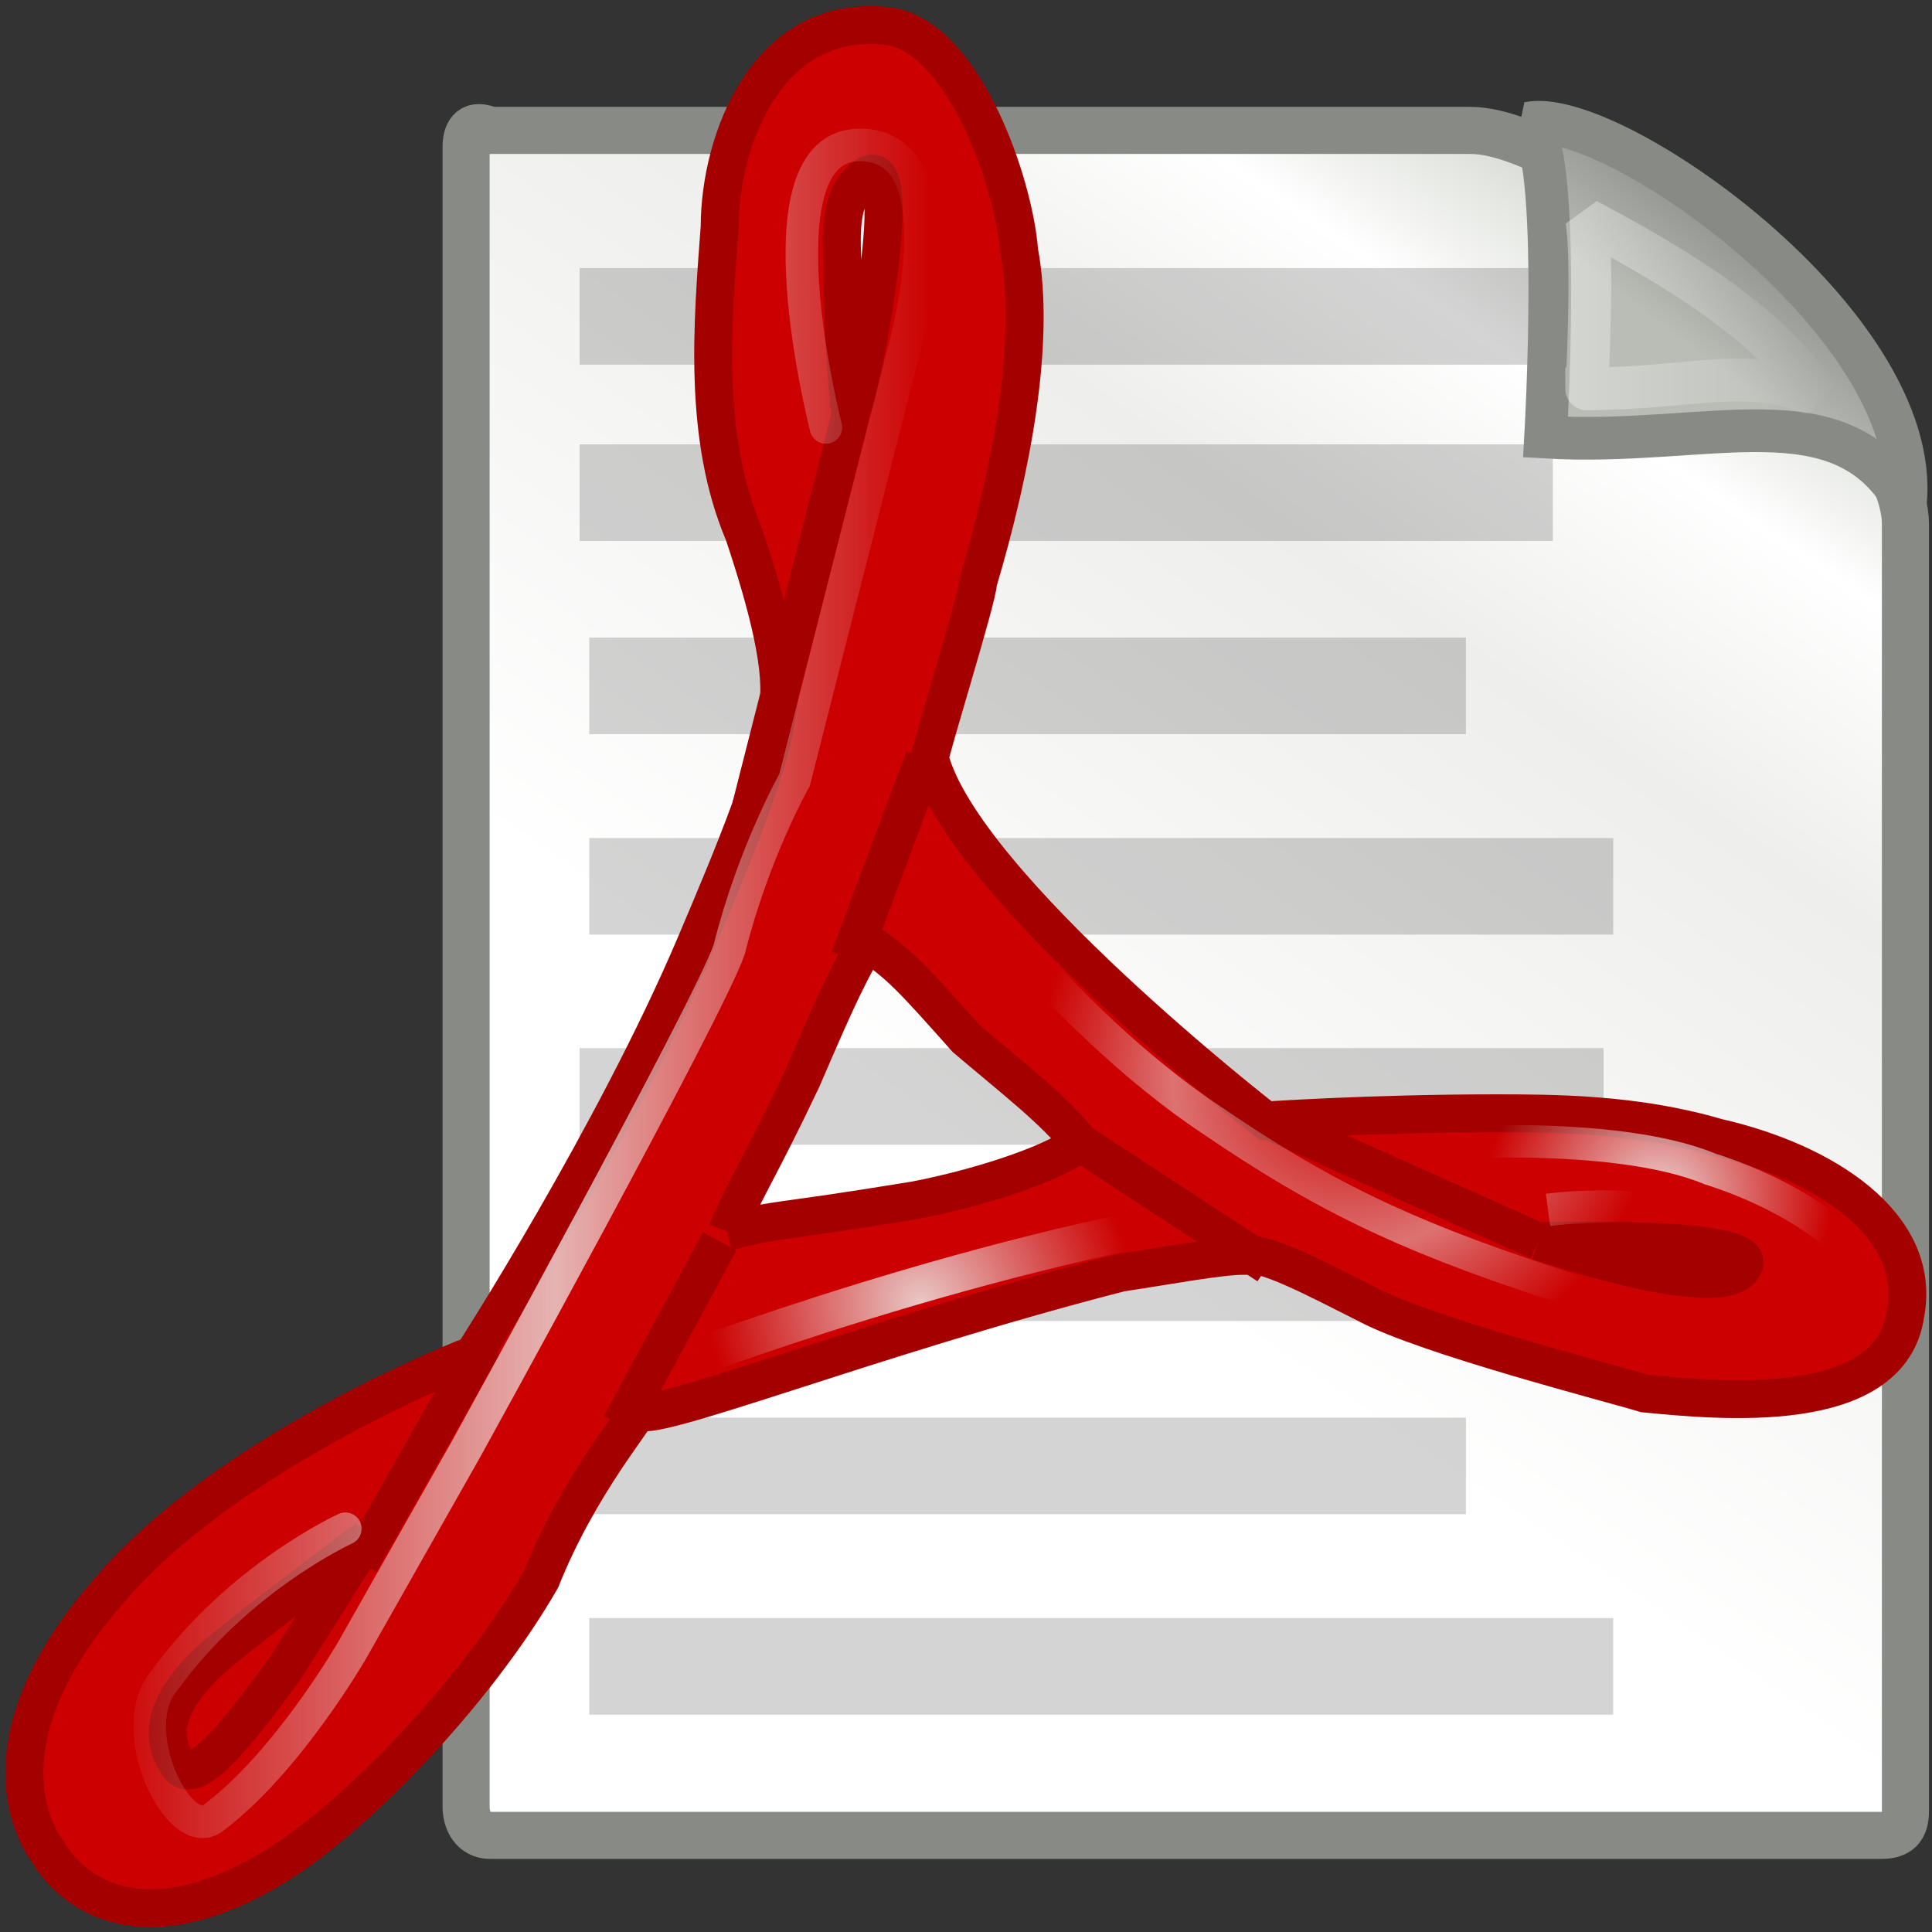<?xml version="1.0" encoding="utf-8"?>
<!-- Generator: Adobe Illustrator 16.0.0, SVG Export Plug-In . SVG Version: 6.00 Build 0)  -->
<!DOCTYPE svg PUBLIC "-//W3C//DTD SVG 1.1//EN" "http://www.w3.org/Graphics/SVG/1.1/DTD/svg11.dtd">
<svg version="1.1" id="Layer_1" xmlns="http://www.w3.org/2000/svg" xmlns:xlink="http://www.w3.org/1999/xlink" x="0px" y="0px"
	 width="80px" height="80px" viewBox="0 0 80 80" enable-background="new 0 0 80 80" xml:space="preserve">
<rect x="0" y="0" width="80" height="80" fill="#333333" stroke="none"/>
<linearGradient id="shapePath2_1_" gradientUnits="userSpaceOnUse" x1="630.725" y1="815.891" x2="658.16" y2="775.734" gradientTransform="matrix(1 0 0 1 -588 -766)">
	<stop  offset="0" style="stop-color:#FFFFFF"/>
	<stop  offset="0.599" style="stop-color:#EEEEEC"/>
	<stop  offset="0.828" style="stop-color:#FFFFFF"/>
	<stop  offset="1" style="stop-color:#D3D7CF"/>
</linearGradient>
<path id="shapePath2" fill="url(#shapePath2_1_)" stroke="#888A85" stroke-width="1.949" stroke-miterlimit="2" d="M20.3,76h57.6
	c0.7,0,1-0.3,1-1V21.7c0-5-13.2-16.3-18-16.3H20.3c-0.7-0.3-1,0-1,0.7v68.7C19.3,75.4,19.6,76,20.3,76z"/>
<path id="shapePath3" fill-opacity="0.169" d="M24,43.4h42.4v4H24V43.4z"/>
<path id="shapePath4" fill-opacity="0.169" d="M24,50.7h40.3v4H24V50.7z"/>
<path id="shapePath5" fill-opacity="0.169" d="M24.4,58.7h36.3v4H24.4V58.7z"/>
<path id="shapePath6" fill-opacity="0.169" d="M24.4,67h42.4v4H24.4V67z"/>
<path id="shapePath3_1_" fill-opacity="0.169" d="M24,11.1h42.4v4H24V11.1z"/>
<path id="shapePath4_1_" fill-opacity="0.169" d="M24,18.4h40.3v4H24V18.4z"/>
<path id="shapePath5_1_" fill-opacity="0.169" d="M24.4,26.4h36.3v4H24.4V26.4z"/>
<path id="shapePath6_1_" fill-opacity="0.169" d="M24.4,34.7h42.4v4H24.4V34.7z"/>
<linearGradient id="shapePath7_1_" gradientUnits="userSpaceOnUse" x1="661.838" y1="775.371" x2="657.962" y2="780.404" gradientTransform="matrix(1 0 0 1 -588 -766)">
	<stop  offset="0" style="stop-color:#888A85"/>
	<stop  offset="1" style="stop-color:#BABDB6"/>
</linearGradient>
<path id="shapePath7" fill="url(#shapePath7_1_)" stroke="#888A85" stroke-width="1.768" stroke-miterlimit="2" d="M63.3,5.1
	c3.4-0.7,16.3,8.3,15.6,15.7c-2.7-4.7-8.1-2.3-14.9-2.7C64,18.1,64.7,6.1,63.3,5.1z"/>
<linearGradient id="shapePath8_1_" gradientUnits="userSpaceOnUse" x1="652.877" y1="778.734" x2="664.154" y2="778.734" gradientTransform="matrix(1 0 0 1 -588 -766)">
	<stop  offset="0" style="stop-color:#FFFFFF;stop-opacity:0.369"/>
	<stop  offset="1" style="stop-color:#FFFFFF;stop-opacity:0"/>
</linearGradient>
<path id="shapePath8" fill="none" stroke="url(#shapePath8_1_)" stroke-width="1.768" stroke-miterlimit="2" d="M65.7,9.1
	c2.4,1.3,7.5,4,9.5,7.3c-2.7-1.3-5.1-0.3-9.5-0.3C65.7,16.4,66,10.7,65.7,9.1z"/>
<g>
	<path id="shapePath9" fill="#CC0000" stroke="#A40000" stroke-width="1.571" stroke-miterlimit="2" d="M26.4,58.4
		c0.3,0.7,9.5-3,20-5.7c2-0.3,4.1-0.7,5.1-0.7c0.7-0.3,3.1,1,5.1,2c2.4,1.3,10.2,3.3,11.5,3.7c3.1,0.3,10.2,1,10.8-3.3
		c0.7-3.7-3.4-6.3-7.8-7.3c-3.4-1-6.8-1-9.2-1c-5.1,0-9.5,0.3-9.5,0.3s-12.5-9.7-13.9-15c0-0.3,2-6.7,2-7.3c1.4-4.7,2.4-10,1.7-13.7
		C42,7.7,40,1.7,36.9,1.1c-5.1-0.7-7.1,4.7-7.1,8.3c-0.3,4-0.7,8.7,1,12.7c1,3,1.7,5.7,1.4,7.3c-0.3,2.3-1.7,5.7-3.4,9.7
		c-3.4,8-9.2,17-9.2,17S9.4,60,4.4,66C-1.4,72.7,2,76.7,2,76.7s2.4,4.7,9.2,0.7c3.4-2,8.5-7.3,11.2-12C24,61.4,26.4,58.7,26.4,58.4
		 M15.2,63.7c0,0-4.4,3.3-6.1,4.7c-2,1.7-2.7,3.3-1.7,4.7c0.7,1,2.7-1.7,4.4-4C13.5,66.4,15.2,63.7,15.2,63.7 M30.1,51
		c0.7-1.7,1.4-2.7,3.1-6.3c1-2.3,1.7-4,2.7-5.7c1.4,1,1.7,1.3,4.1,4c2,1.7,3.7,3,4.7,4.3C44,48,41,49.1,37.9,49.7
		C31.8,50.7,32.5,50.4,30.1,51 M35.2,17.1c0,0-0.3-2.7-0.3-5.3c0-1.7-0.3-3.3,0.7-4.3C37.9,5.1,35.5,17.1,35.2,17.1 M63.7,51.4
		c0,0,9.2-0.3,8.5,1C71.5,54.1,63.7,51.4,63.7,51.4"/>
	<path id="shapePath10" fill="none" stroke="#A40000" stroke-width="1.571" stroke-miterlimit="2" d="M44.4,47.1l8.1,5.3L44.4,47.1
		z"/>
	<path id="shapePath11" fill="none" stroke="#A40000" stroke-width="1.544" stroke-miterlimit="2" d="M52.5,46.4l11.2,5L52.5,46.4z
		"/>
	<path id="shapePath12" fill="none" stroke="#A40000" stroke-width="1.571" stroke-miterlimit="2" d="M20,55.7l-5.1,9L20,55.7z"/>
	<path id="shapePath13" fill="none" stroke="#A40000" stroke-width="1.571" stroke-miterlimit="2" d="M29.8,51.4L25.7,59L29.8,51.4
		z"/>
	<path id="shapePath14" fill="none" stroke="#A40000" stroke-width="1.575" stroke-miterlimit="2" d="M35.5,16.1l-4.4,17.3
		L35.5,16.1z"/>
	<path id="shapePath15" fill="none" stroke="#A40000" stroke-width="1.643" stroke-miterlimit="2" d="M38.3,31.4l-3.1,8.3
		L38.3,31.4z"/>
	
		<linearGradient id="shapePath16_1_" gradientUnits="userSpaceOnUse" x1="592.016" y1="806.787" x2="626.608" y2="806.787" gradientTransform="matrix(1 0 0 1 -588 -766)">
		<stop  offset="0" style="stop-color:#EEEEEC;stop-opacity:0"/>
		<stop  offset="0.548" style="stop-color:#EEEEEC;stop-opacity:0.753"/>
		<stop  offset="1" style="stop-color:#EEEEEC;stop-opacity:0"/>
	</linearGradient>
	
		<path id="shapePath16" fill="none" stroke="url(#shapePath16_1_)" stroke-width="1.346" stroke-linecap="round" stroke-miterlimit="2" d="
		M34.2,17.7c0,0-3-11.7,1.4-11.7c4.4,0,1.7,9,1.7,9l-4.4,17.3c0,0-1.7,3-2.7,7C29.4,41.7,19.3,60,19.3,60l-4.7,8.3
		c0,0-2.7,4.7-5.8,7c-1.4,1-3.7-3.7-2-5.7c3.1-4.3,7.5-6.3,7.5-6.3"/>
	
		<radialGradient id="shapePath17_1_" cx="604.855" cy="779.567" r="3.797" gradientTransform="matrix(3.389 0 0 3.333 -1994.065 -2553.654)" gradientUnits="userSpaceOnUse">
		<stop  offset="0" style="stop-color:#EEEEEC;stop-opacity:0"/>
		<stop  offset="0.562" style="stop-color:#EEEEEC;stop-opacity:0.482"/>
		<stop  offset="1" style="stop-color:#EEEEEC;stop-opacity:0"/>
	</radialGradient>
	<path id="shapePath17" fill="none" stroke="url(#shapePath17_1_)" stroke-width="1.346" stroke-miterlimit="2" d="M38.3,34.4
		c0,0,5.4,7.7,11.9,12c4.4,3,7.8,4.7,13.9,6.7c6.4,2.3,9.5,0.7,9.8-0.7c0-2.3-6.8-2.7-9.8-2.3"/>
	
		<radialGradient id="shapePath18_1_" cx="599.641" cy="782.351" r="2.596" gradientTransform="matrix(3.389 0 0 3.333 -1994.065 -2553.654)" gradientUnits="userSpaceOnUse">
		<stop  offset="0" style="stop-color:#EEEEEC;stop-opacity:0.835"/>
		<stop  offset="1" style="stop-color:#EEEEEC;stop-opacity:0"/>
	</radialGradient>
	<path id="shapePath18" fill="none" stroke="url(#shapePath18_1_)" stroke-width="1.542" stroke-miterlimit="2" d="M26.7,57
		c0,0,11.9-4.7,23.7-6.7"/>
	
		<radialGradient id="shapePath19_1_" cx="608.656" cy="781.038" r="2.117" gradientTransform="matrix(3.389 0 0 3.333 -1994.065 -2553.654)" gradientUnits="userSpaceOnUse">
		<stop  offset="0" style="stop-color:#EEEEEC;stop-opacity:0.886"/>
		<stop  offset="1" style="stop-color:#EEEEEC;stop-opacity:0"/>
	</radialGradient>
	<path id="shapePath19" fill="none" stroke="url(#shapePath19_1_)" stroke-width="1.346" stroke-miterlimit="2" d="M58.6,47.4
		c0,0,8.1-0.7,12.2,1c4.1,1.3,6.8,3.7,6.8,5"/>
</g>
</svg>
